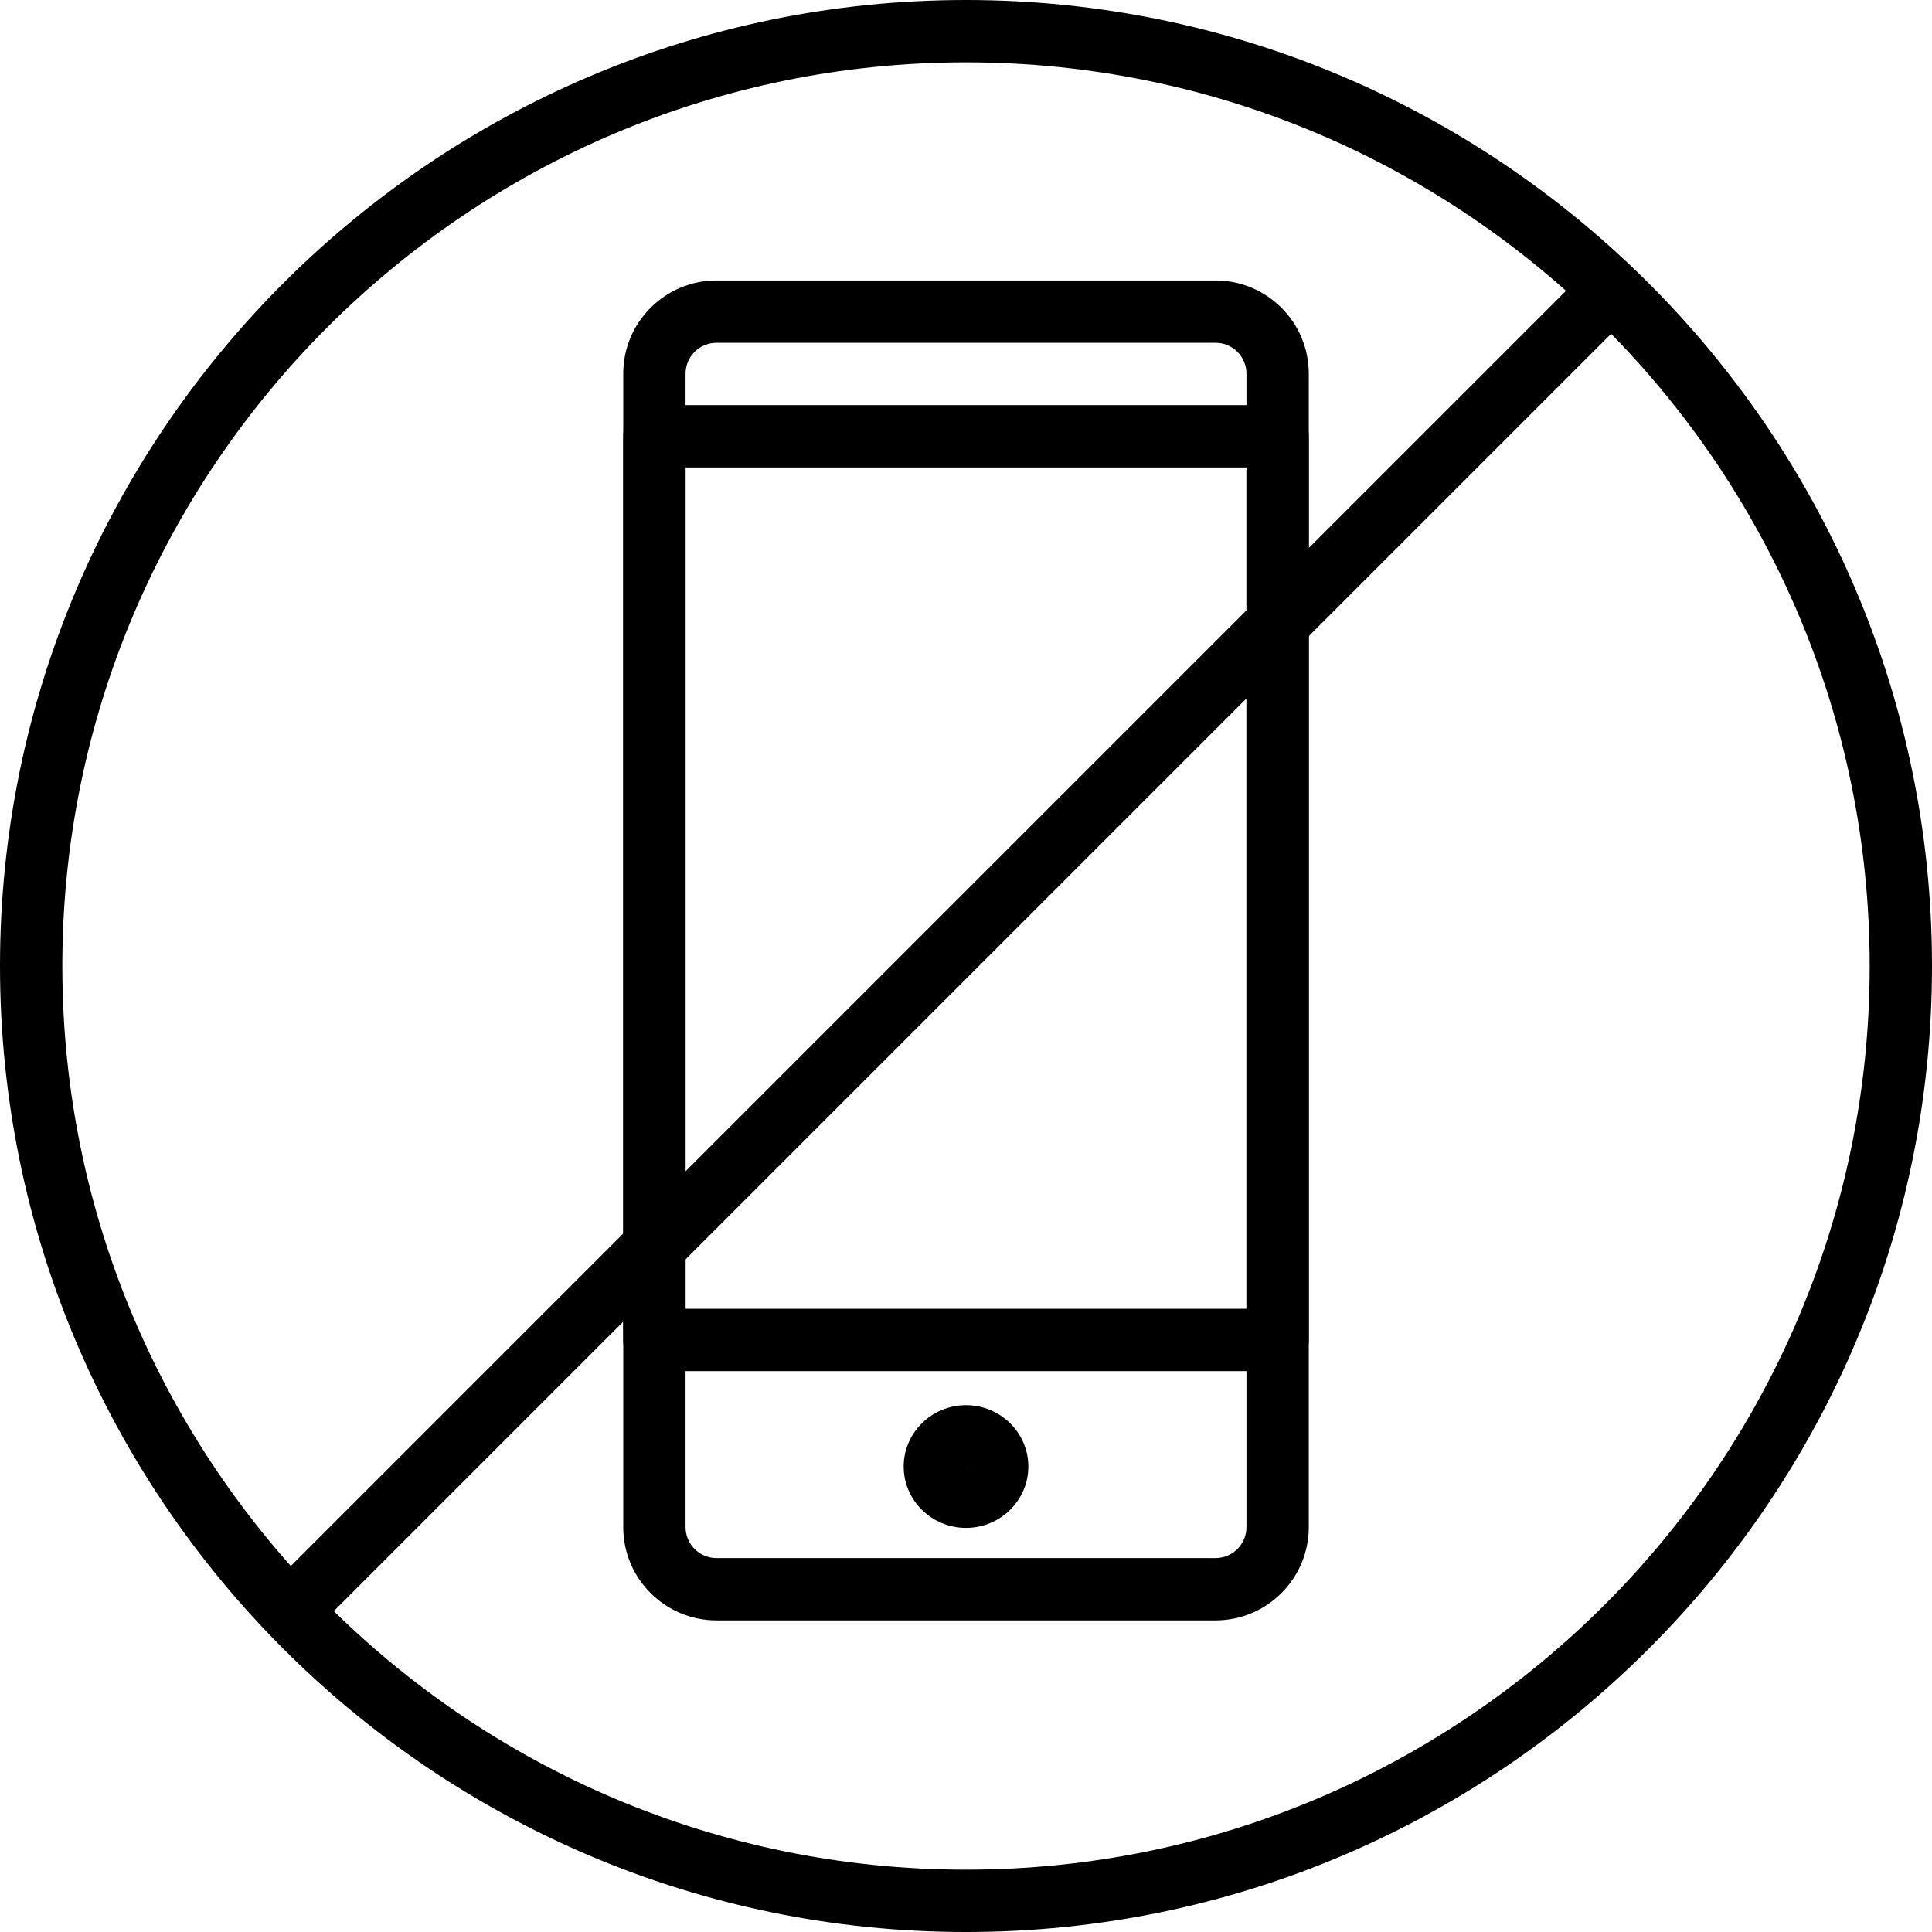 <?xml version="1.0" encoding="iso-8859-1"?>
<!-- Generator: Adobe Illustrator 19.0.0, SVG Export Plug-In . SVG Version: 6.00 Build 0)  -->
<svg version="1.1" id="Capa_1" xmlns="http://www.w3.org/2000/svg" xmlns:xlink="http://www.w3.org/1999/xlink" x="0px" y="0px"
	 viewBox="0 0 423.253 423.253" style="enable-background:new 0 0 423.253 423.253;" xml:space="preserve">
<g>
	<g>
		<path d="M266.3,61.44H156.954c-11.261,0-20.42,9.16-20.42,20.42v252.706c0,11.261,9.16,20.42,20.42,20.42H266.3
			c11.261,0,20.42-9.16,20.42-20.42V81.86C286.72,70.6,277.56,61.44,266.3,61.44z M273.067,334.566c0,3.731-3.033,6.767-6.767,6.767
			H156.954c-3.734,0-6.767-3.036-6.767-6.767V81.86c0-3.731,3.033-6.767,6.767-6.767H266.3c3.734,0,6.767,3.036,6.767,6.767V334.566
			z"/>
	</g>
</g>
<g>
	<g>
		<path d="M279.893,88.747H143.36c-3.773,0-6.827,3.057-6.827,6.827v197.973c0,3.77,3.053,6.827,6.827,6.827h136.533
			c3.773,0,6.827-3.057,6.827-6.827V95.573C286.72,91.803,283.667,88.747,279.893,88.747z M273.067,286.72h-122.88V102.4h122.88
			V286.72z"/>
	</g>
</g>
<g>
	<g>
		<path d="M211.627,307.84c-7.526,0-13.653,6.03-13.653,13.44s6.127,13.44,13.653,13.44s13.653-6.03,13.653-13.44
			S219.153,307.84,211.627,307.84z M211.627,321.28l0.08,0.23C211.68,321.487,211.627,321.389,211.627,321.28z"/>
	</g>
</g>
<g>
	<g>
		<path d="M211.627,0C94.933,0,0,94.937,0,211.627s94.933,211.627,211.627,211.627s211.627-94.937,211.627-211.627
			S328.32,0,211.627,0z M211.627,409.6c-109.16,0-197.973-88.81-197.973-197.973S102.467,13.653,211.627,13.653
			S409.6,102.463,409.6,211.627S320.787,409.6,211.627,409.6z"/>
	</g>
</g>
<g>
	<g>
		<path d="M356.4,60.027c-2.666-2.666-6.987-2.666-9.653,0l-286.72,286.72c-2.666,2.666-2.666,6.987,0,9.653
			c1.333,1.333,3.081,2,4.826,2c1.746,0,3.494-0.667,4.826-2L356.4,69.68C359.066,67.014,359.066,62.693,356.4,60.027z"/>
	</g>
</g>
<g>
</g>
<g>
</g>
<g>
</g>
<g>
</g>
<g>
</g>
<g>
</g>
<g>
</g>
<g>
</g>
<g>
</g>
<g>
</g>
<g>
</g>
<g>
</g>
<g>
</g>
<g>
</g>
<g>
</g>
</svg>
